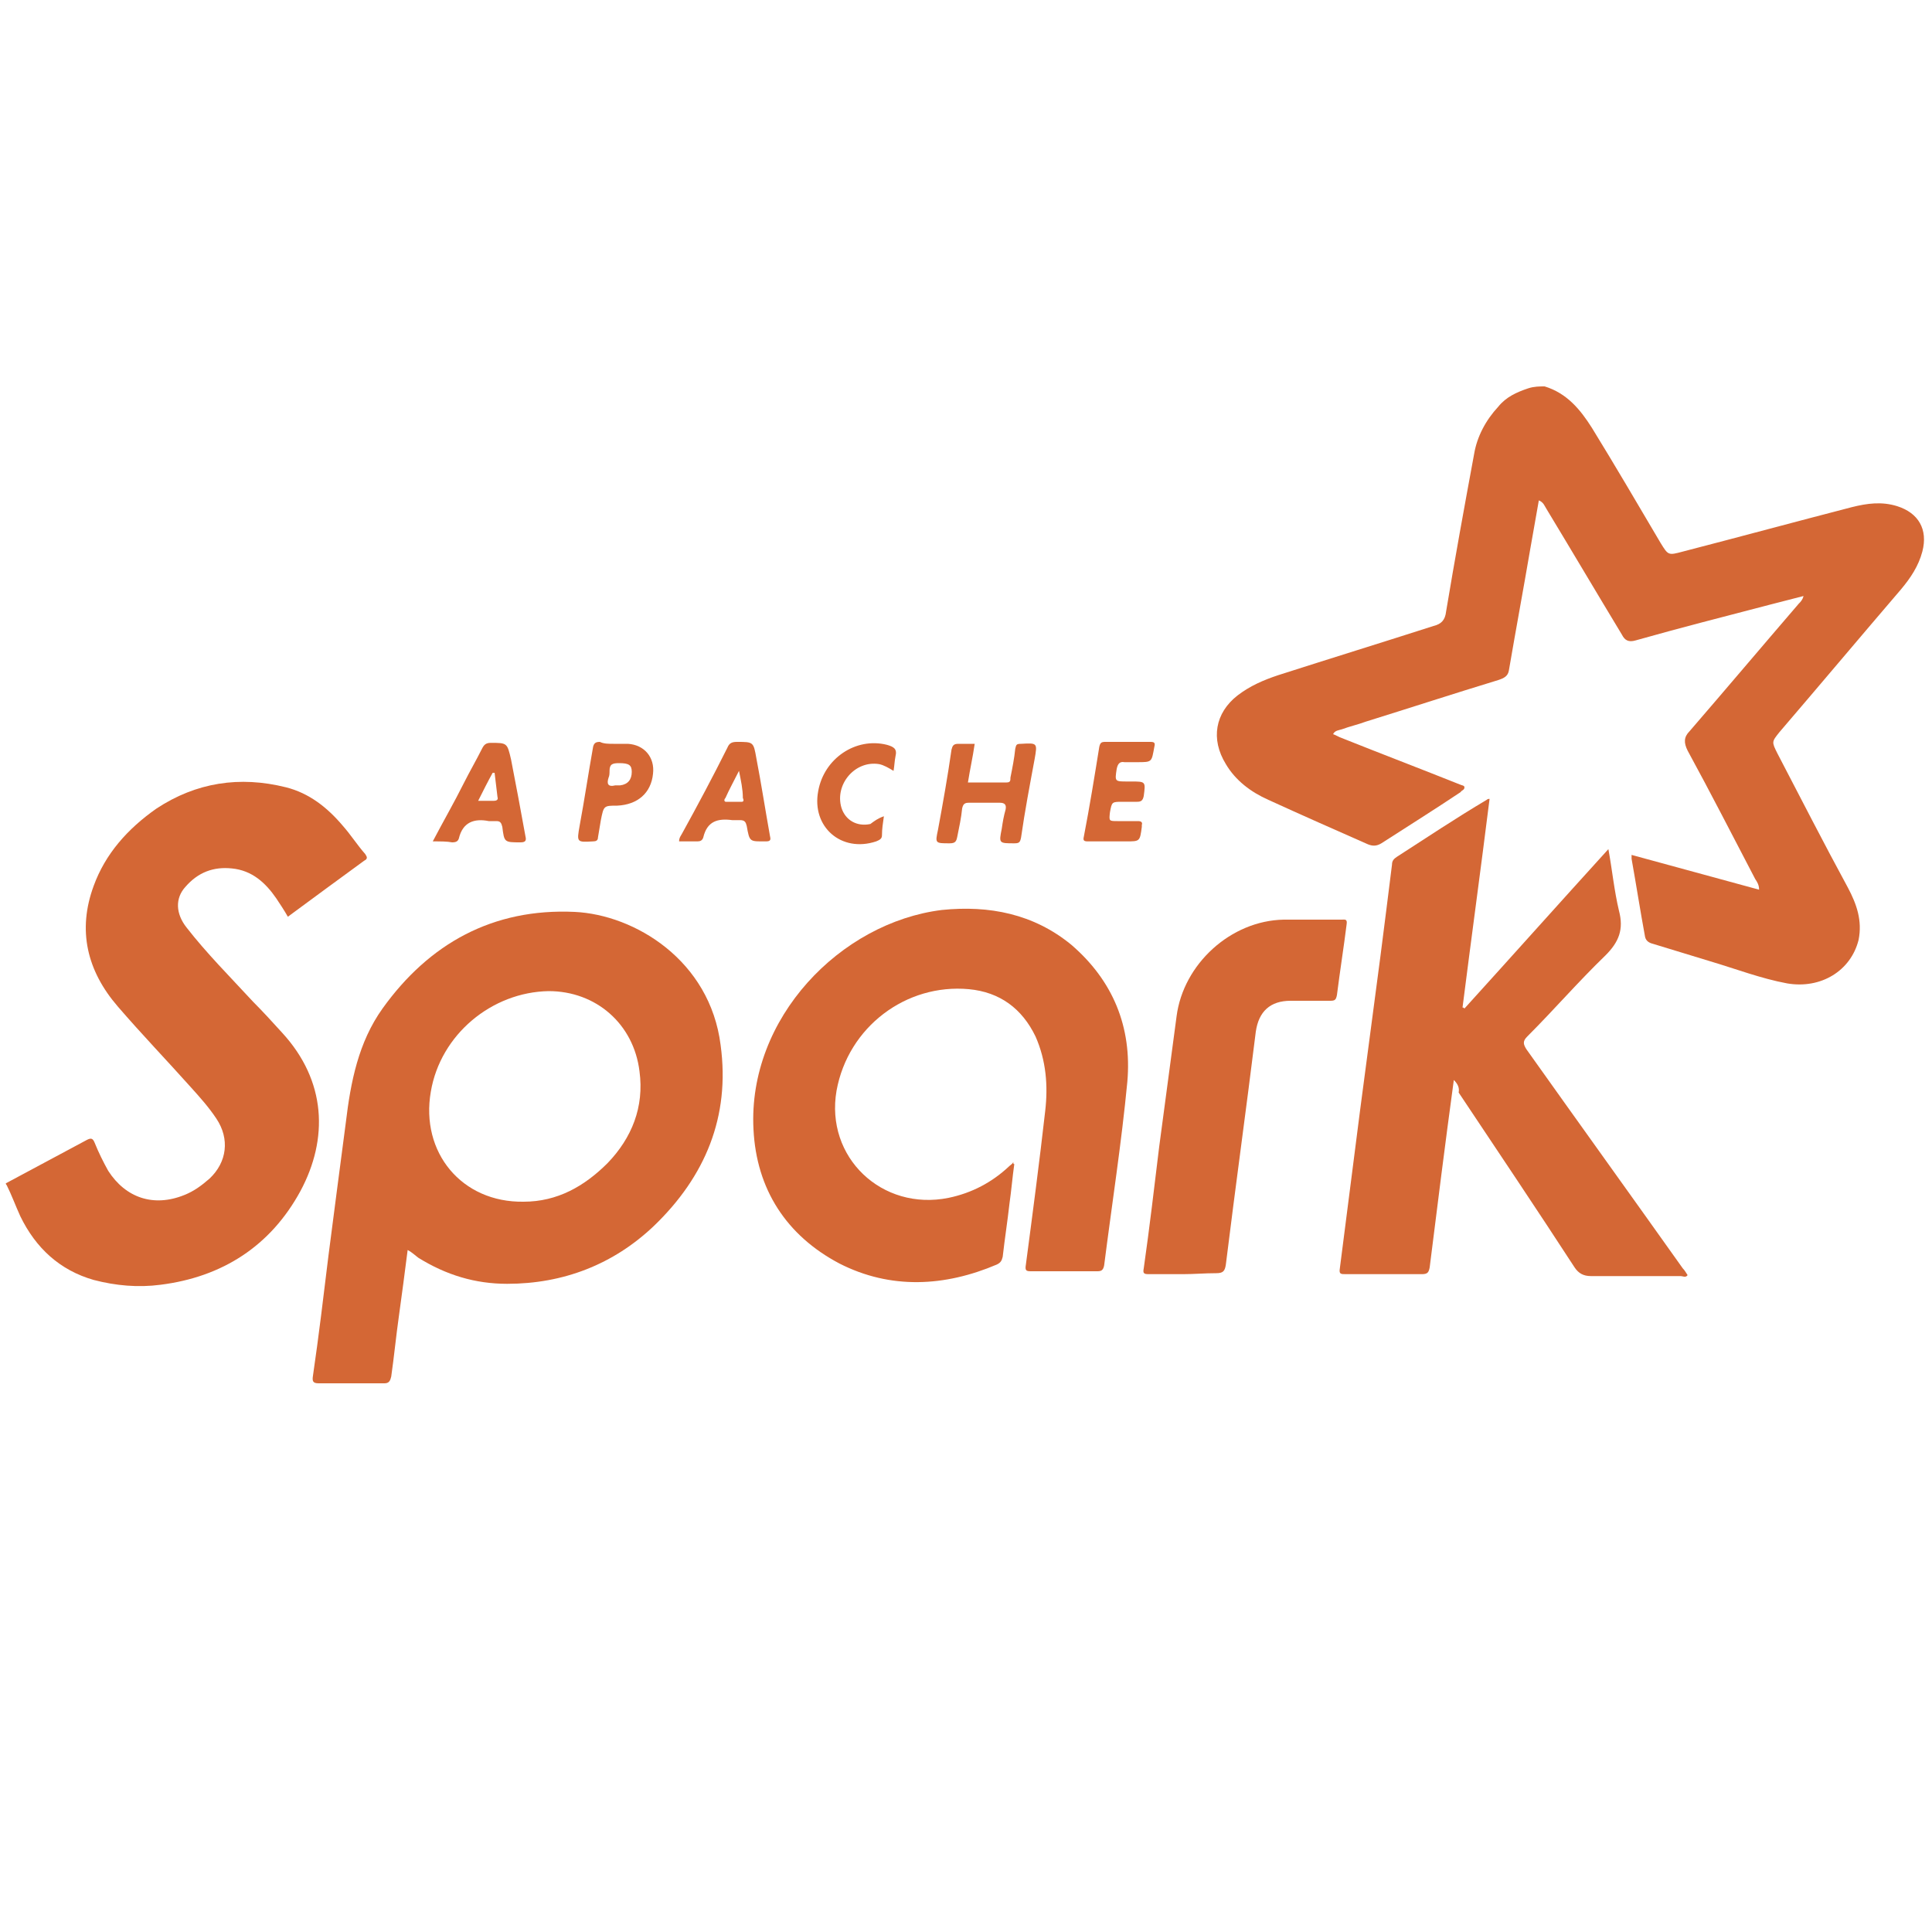 <?xml version="1.0" encoding="utf-8"?>
<!-- Generator: Adobe Illustrator 23.1.0, SVG Export Plug-In . SVG Version: 6.00 Build 0)  -->
<svg version="1.1" id="Layer_1" xmlns="http://www.w3.org/2000/svg" xmlns:xlink="http://www.w3.org/1999/xlink" x="0px" y="0px"
	 viewBox="0 0 200 200" style="enable-background:new 0 0 200 200;" xml:space="preserve">
<style type="text/css">
	.st0{fill:#D46735;}
</style>
<g id="qml0zY.tif">
	<g>
		<path class="st0" d="M159.9,40c2.3,0.7,3.7,2.4,4.9,4.3c2.4,3.9,4.8,8,7.1,11.9c0.8,1.3,0.8,1.3,2.3,0.9
			c5.8-1.5,11.7-3.1,17.5-4.6c1.6-0.4,3.1-0.6,4.7-0.1c2.2,0.7,3.2,2.4,2.6,4.7c-0.4,1.5-1.2,2.7-2.2,3.9
			c-4.2,4.9-8.4,9.9-12.6,14.8c-0.8,1-0.8,1-0.2,2.2c2.4,4.6,4.8,9.3,7.3,13.9c0.9,1.7,1.5,3.4,1.1,5.4c-0.8,3.2-3.9,5.1-7.4,4.5
			c-2.7-0.5-5.3-1.5-8-2.3c-2-0.6-3.9-1.2-5.9-1.8c-0.4-0.1-0.7-0.3-0.8-0.7c-0.5-2.7-0.9-5.3-1.4-8.1c0-0.1,0-0.2,0-0.4
			c4.4,1.2,8.8,2.4,13.2,3.6c0-0.5-0.2-0.8-0.4-1.1c-2.3-4.4-4.6-8.9-7-13.3c-0.4-0.8-0.4-1.4,0.2-2c3.8-4.4,7.6-8.9,11.3-13.2
			c0.2-0.2,0.4-0.4,0.5-0.8c-1.2,0.3-2.3,0.6-3.5,0.9c-4.6,1.2-9.3,2.4-13.9,3.7c-0.7,0.2-1.1,0-1.4-0.6c-2.6-4.3-5.2-8.7-7.8-13
			c-0.2-0.3-0.3-0.7-0.8-0.9c-0.3,1.7-0.6,3.4-0.9,5.1c-0.7,4.1-1.5,8.4-2.2,12.5c-0.1,0.6-0.5,0.8-1.1,1c-4.6,1.4-9.2,2.9-13.7,4.3
			c-0.8,0.3-1.7,0.5-2.5,0.8c-0.3,0.1-0.7,0.1-0.9,0.5c0.3,0.1,0.6,0.3,0.9,0.4c4,1.6,8.2,3.2,12.2,4.8c0.2,0.1,0.5,0.1,0.5,0.3
			c0,0.3-0.3,0.3-0.4,0.5c-2.7,1.8-5.4,3.5-8.2,5.3c-0.5,0.3-0.9,0.3-1.4,0.1c-3.4-1.5-6.8-3-10.3-4.6c-1.8-0.8-3.4-2-4.4-3.7
			c-1.6-2.6-1.1-5.3,1.2-7.1c1.3-1,2.7-1.6,4.2-2.1c5.3-1.7,10.8-3.4,16.1-5.1c0.8-0.2,1.2-0.6,1.3-1.5c0.9-5.4,1.9-10.9,2.9-16.3
			c0.3-1.8,1.2-3.5,2.5-4.9c0.8-1,1.9-1.5,3.1-1.9C158.8,40,159.4,40,159.9,40z"/>
		<path class="st0" d="M0.6,122.5c2.8-1.5,5.6-3,8.4-4.5c0.4-0.2,0.6-0.2,0.8,0.3c0.4,1,0.9,2,1.4,2.9c1.8,2.8,4.7,3.8,7.9,2.5
			c1-0.4,1.8-1,2.6-1.7c1.8-1.7,2.1-4.1,0.7-6.2c-0.8-1.2-1.7-2.2-2.6-3.2c-2.5-2.8-5.1-5.5-7.6-8.4C9,100.5,8,96.3,9.7,91.7
			c1.2-3.3,3.5-5.9,6.5-8c4.1-2.7,8.6-3.4,13.4-2.2c2.4,0.6,4.3,2.1,5.9,4c0.8,0.9,1.5,2,2.3,2.9c0.2,0.3,0.3,0.5-0.1,0.7
			c-2.6,1.9-5.2,3.8-7.9,5.8c-0.4-0.7-0.8-1.3-1.2-1.9c-1.1-1.6-2.5-2.9-4.6-3.1c-1.9-0.2-3.5,0.4-4.8,1.9c-1.1,1.2-1,2.8,0.1,4.2
			c2.1,2.7,4.5,5.1,6.9,7.7c1,1,2,2.1,3,3.2c4.6,5,4.8,11,1.9,16.4C28,129,23,132.2,16.6,133c-2.3,0.3-4.6,0.1-6.9-0.5
			c-3.5-1-6-3.3-7.6-6.6c-0.5-1.1-0.9-2.2-1.4-3.2C0.6,122.6,0.6,122.5,0.6,122.5z"/>
		<path class="st0" d="M42.2,129.4c-0.3,2.4-0.6,4.6-0.9,6.8c-0.3,2.1-0.5,4.2-0.8,6.3c-0.1,0.4-0.2,0.7-0.7,0.7c-2.3,0-4.5,0-6.8,0
			c-0.6,0-0.7-0.2-0.6-0.8c0.6-4.1,1.1-8.3,1.6-12.4c0.6-4.6,1.2-9.3,1.8-13.8c0.5-4.2,1.3-8.3,3.8-11.8c4.8-6.7,11.4-10.4,19.9-10
			c6.2,0.3,14,5,15.1,13.8c1,7.4-1.6,13.6-6.9,18.7c-4.2,4-9.4,6-15.2,6c-3.3,0-6.3-0.9-9.2-2.7C42.9,129.9,42.6,129.6,42.2,129.4z
			 M56.8,102.6c-5.9,0.1-11.2,4.5-12.2,10.4c-1.1,6.3,3.2,11.5,9.6,11.4c3.5,0,6.3-1.6,8.7-4c2.5-2.6,3.8-5.8,3.3-9.5
			C65.6,106,61.7,102.6,56.8,102.6z"/>
		<path class="st0" d="M105,120.5c-0.2,1.4-0.3,2.7-0.5,4.1c-0.2,1.8-0.5,3.7-0.7,5.5c-0.1,0.4-0.2,0.6-0.6,0.8
			c-5.4,2.3-11,2.6-16.3-0.1c-5.5-2.9-8.6-7.7-8.9-13.9c-0.6-11.5,9-21.4,19.5-22.7c4.9-0.5,9.5,0.4,13.4,3.6
			c4.3,3.7,6.3,8.5,5.8,14.2c-0.6,6.3-1.6,12.7-2.4,19c-0.1,0.5-0.3,0.6-0.7,0.6c-2.3,0-4.6,0-6.9,0c-0.5,0-0.6-0.1-0.5-0.7
			c0.7-5.3,1.4-10.6,2-15.9c0.3-2.6,0.1-5.2-1-7.7c-1.4-2.9-3.7-4.6-6.9-4.9c-6.5-0.6-12.5,3.9-13.7,10.5
			c-1.2,6.9,4.7,12.5,11.6,11.1c2.4-0.5,4.5-1.6,6.3-3.3c0.1-0.1,0.3-0.2,0.4-0.4C104.9,120.5,104.9,120.5,105,120.5z"/>
		<path class="st0" d="M150.5,111.8c-0.9,6.6-1.7,13-2.5,19.4c-0.1,0.5-0.2,0.7-0.8,0.7c-2.6,0-5.2,0-7.9,0c-0.5,0-0.7,0-0.6-0.6
			c0.7-5.4,1.4-11,2.1-16.4c0.7-5.3,1.4-10.6,2.1-15.9c0.4-3.1,0.8-6.3,1.2-9.5c0-0.4,0.2-0.6,0.5-0.8c3.1-2,6.1-4,9.3-5.9
			c0.1-0.1,0.2-0.1,0.3-0.1c-0.9,7.2-1.9,14.5-2.8,21.6c0.1,0,0.1,0,0.2,0.1c4.9-5.4,9.9-11,14.9-16.5c0.4,2.2,0.6,4.3,1.1,6.4
			c0.5,1.9,0,3.2-1.4,4.6c-2.8,2.7-5.3,5.6-8.1,8.4c-0.5,0.5-0.4,0.8-0.1,1.3c5.4,7.6,10.8,15.1,16.2,22.7c0.2,0.2,0.3,0.4,0.5,0.7
			c-0.2,0.3-0.5,0.1-0.7,0.1c-3.1,0-6.1,0-9.3,0c-0.8,0-1.3-0.3-1.7-0.9c-3.9-6-8-12.1-12-18.1C151.1,112.6,150.9,112.2,150.5,111.8
			z"/>
		<path class="st0" d="M122.5,131.9c-1.2,0-2.4,0-3.6,0c-0.5,0-0.6-0.1-0.5-0.6c0.6-4.2,1.1-8.5,1.6-12.6c0.6-4.5,1.2-9,1.8-13.5
			c0.7-5.4,5.6-9.9,11.1-10c2,0,4,0,6,0c0.3,0,0.6-0.1,0.5,0.5c-0.3,2.4-0.7,4.9-1,7.3c-0.1,0.5-0.2,0.6-0.7,0.6c-1.4,0-2.7,0-4.1,0
			c-2.1,0-3.3,1.1-3.6,3.2c-1,8.1-2.1,16-3.1,24.1c-0.1,0.7-0.3,0.9-1,0.9C124.7,131.8,123.6,131.9,122.5,131.9z"/>
		<path class="st0" d="M100.9,77c-0.2,1.4-0.5,2.7-0.7,4c1.4,0,2.7,0,4,0c0.4,0,0.4-0.2,0.4-0.5c0.2-1,0.4-2,0.5-3
			c0.1-0.4,0.1-0.5,0.6-0.5c1.7-0.1,1.7-0.1,1.4,1.6c-0.5,2.7-1,5.3-1.4,8.1c-0.1,0.5-0.2,0.6-0.7,0.6c-1.6,0-1.6,0-1.3-1.5
			c0.1-0.7,0.2-1.3,0.4-2c0.1-0.5-0.1-0.7-0.6-0.7c-1.1,0-2.1,0-3.2,0c-0.4,0-0.6,0.1-0.7,0.6c-0.1,1-0.3,1.9-0.5,2.9
			c-0.1,0.5-0.2,0.7-0.8,0.7c-1.5,0-1.5,0-1.2-1.4c0.5-2.7,1-5.5,1.4-8.3c0.1-0.4,0.2-0.6,0.7-0.6C99.8,77,100.3,77,100.9,77z"/>
		<path class="st0" d="M44.8,87.1c1.1-2.1,2.2-4,3.2-6c0.6-1.2,1.3-2.4,1.9-3.6c0.2-0.4,0.4-0.6,0.9-0.6c1.7,0,1.7,0,2.1,1.7
			c0.5,2.6,1,5.2,1.5,8c0.1,0.4,0,0.6-0.5,0.6c-1.7,0-1.7,0-1.9-1.6c-0.1-0.4-0.2-0.6-0.6-0.6c-0.3,0-0.5,0-0.8,0
			c-1.5-0.3-2.7,0.1-3.1,1.8c-0.1,0.3-0.3,0.4-0.7,0.4C46.3,87.1,45.6,87.1,44.8,87.1z M51.2,80c-0.1,0-0.1,0-0.2,0
			c-0.5,0.9-1,1.9-1.5,2.9c0.6,0,1.1,0,1.6,0c0.3,0,0.5-0.1,0.4-0.4C51.4,81.7,51.3,80.8,51.2,80z"/>
		<path class="st0" d="M70.3,87.1c0-0.4,0.2-0.6,0.3-0.8c1.6-2.9,3.2-5.9,4.7-8.9c0.2-0.5,0.5-0.6,1-0.6c1.7,0,1.7,0,2,1.7
			c0.5,2.6,0.9,5.2,1.4,8c0.1,0.4,0.1,0.6-0.4,0.6c-1.7,0-1.7,0.1-2-1.6c-0.1-0.4-0.2-0.6-0.7-0.6c-0.3,0-0.5,0-0.8,0
			c-1.5-0.2-2.6,0.1-3,1.8c-0.1,0.3-0.3,0.4-0.6,0.4C71.6,87.1,71,87.1,70.3,87.1z M76.5,79.8c-0.5,1-1,1.9-1.4,2.8
			c-0.1,0.1-0.2,0.3,0,0.4c0.6,0,1.1,0,1.7,0c0.2,0,0.2-0.2,0.1-0.4C76.9,81.7,76.7,80.8,76.5,79.8z"/>
		<path class="st0" d="M114.9,87.1c-0.8,0-1.5,0-2.3,0c-0.4,0-0.5-0.1-0.4-0.5c0.6-3.1,1.1-6.2,1.6-9.3c0.1-0.4,0.2-0.5,0.6-0.5
			c1.6,0,3.1,0,4.7,0c0.4,0,0.5,0.1,0.4,0.5c-0.3,1.6-0.2,1.6-1.8,1.6c-0.4,0-0.9,0-1.3,0c-0.5-0.1-0.7,0.2-0.8,0.7
			c-0.2,1.3-0.2,1.3,1.1,1.3c0.1,0,0.3,0,0.4,0c1.5,0,1.5,0,1.3,1.5c-0.1,0.5-0.3,0.6-0.7,0.6c-0.5,0-1,0-1.5,0
			c-1.1,0-1.1,0-1.3,1.1c-0.1,0.9-0.1,0.9,0.8,0.9c0.7,0,1.4,0,2.1,0c0.3,0,0.5,0.1,0.4,0.4c0,0,0,0.1,0,0.2
			c-0.2,1.5-0.2,1.5-1.6,1.5C115.9,87.1,115.4,87.1,114.9,87.1z"/>
		<path class="st0" d="M63.5,77c0.5,0,1,0,1.5,0c1.7,0.1,2.8,1.4,2.6,3.1c-0.2,2-1.6,3.2-3.7,3.3c-1.4,0-1.4,0-1.7,1.5
			c-0.1,0.6-0.2,1.2-0.3,1.8c0,0.3-0.2,0.4-0.5,0.4c-1.7,0.1-1.7,0.1-1.4-1.6c0.5-2.7,0.9-5.4,1.4-8.2c0.1-0.4,0.3-0.5,0.7-0.5
			C62.5,77,63,77,63.5,77L63.5,77z M63.7,81.3c0.2,0,0.4,0,0.5,0c0.8-0.1,1.2-0.6,1.2-1.4c0-0.7-0.3-0.9-1.3-0.9c-0.7,0-1,0.1-1,0.8
			c0,0.2,0,0.5-0.1,0.7C62.8,81.1,62.9,81.5,63.7,81.3z"/>
		<path class="st0" d="M91.5,84.5c-0.1,0.7-0.2,1.3-0.2,2c0,0.4-0.4,0.5-0.6,0.6c-3.6,1.2-6.7-1.5-6-5.2c0.6-3.4,3.9-5.6,7.1-4.8
			c0.7,0.2,1.1,0.4,0.9,1.2c-0.1,0.5-0.1,0.9-0.2,1.5c-0.5-0.3-1-0.6-1.5-0.7c-2.5-0.4-4.6,2.1-3.9,4.5c0.4,1.3,1.6,2,3,1.7
			C90.5,85,90.9,84.7,91.5,84.5z"/>
	</g>
</g>
</svg>
